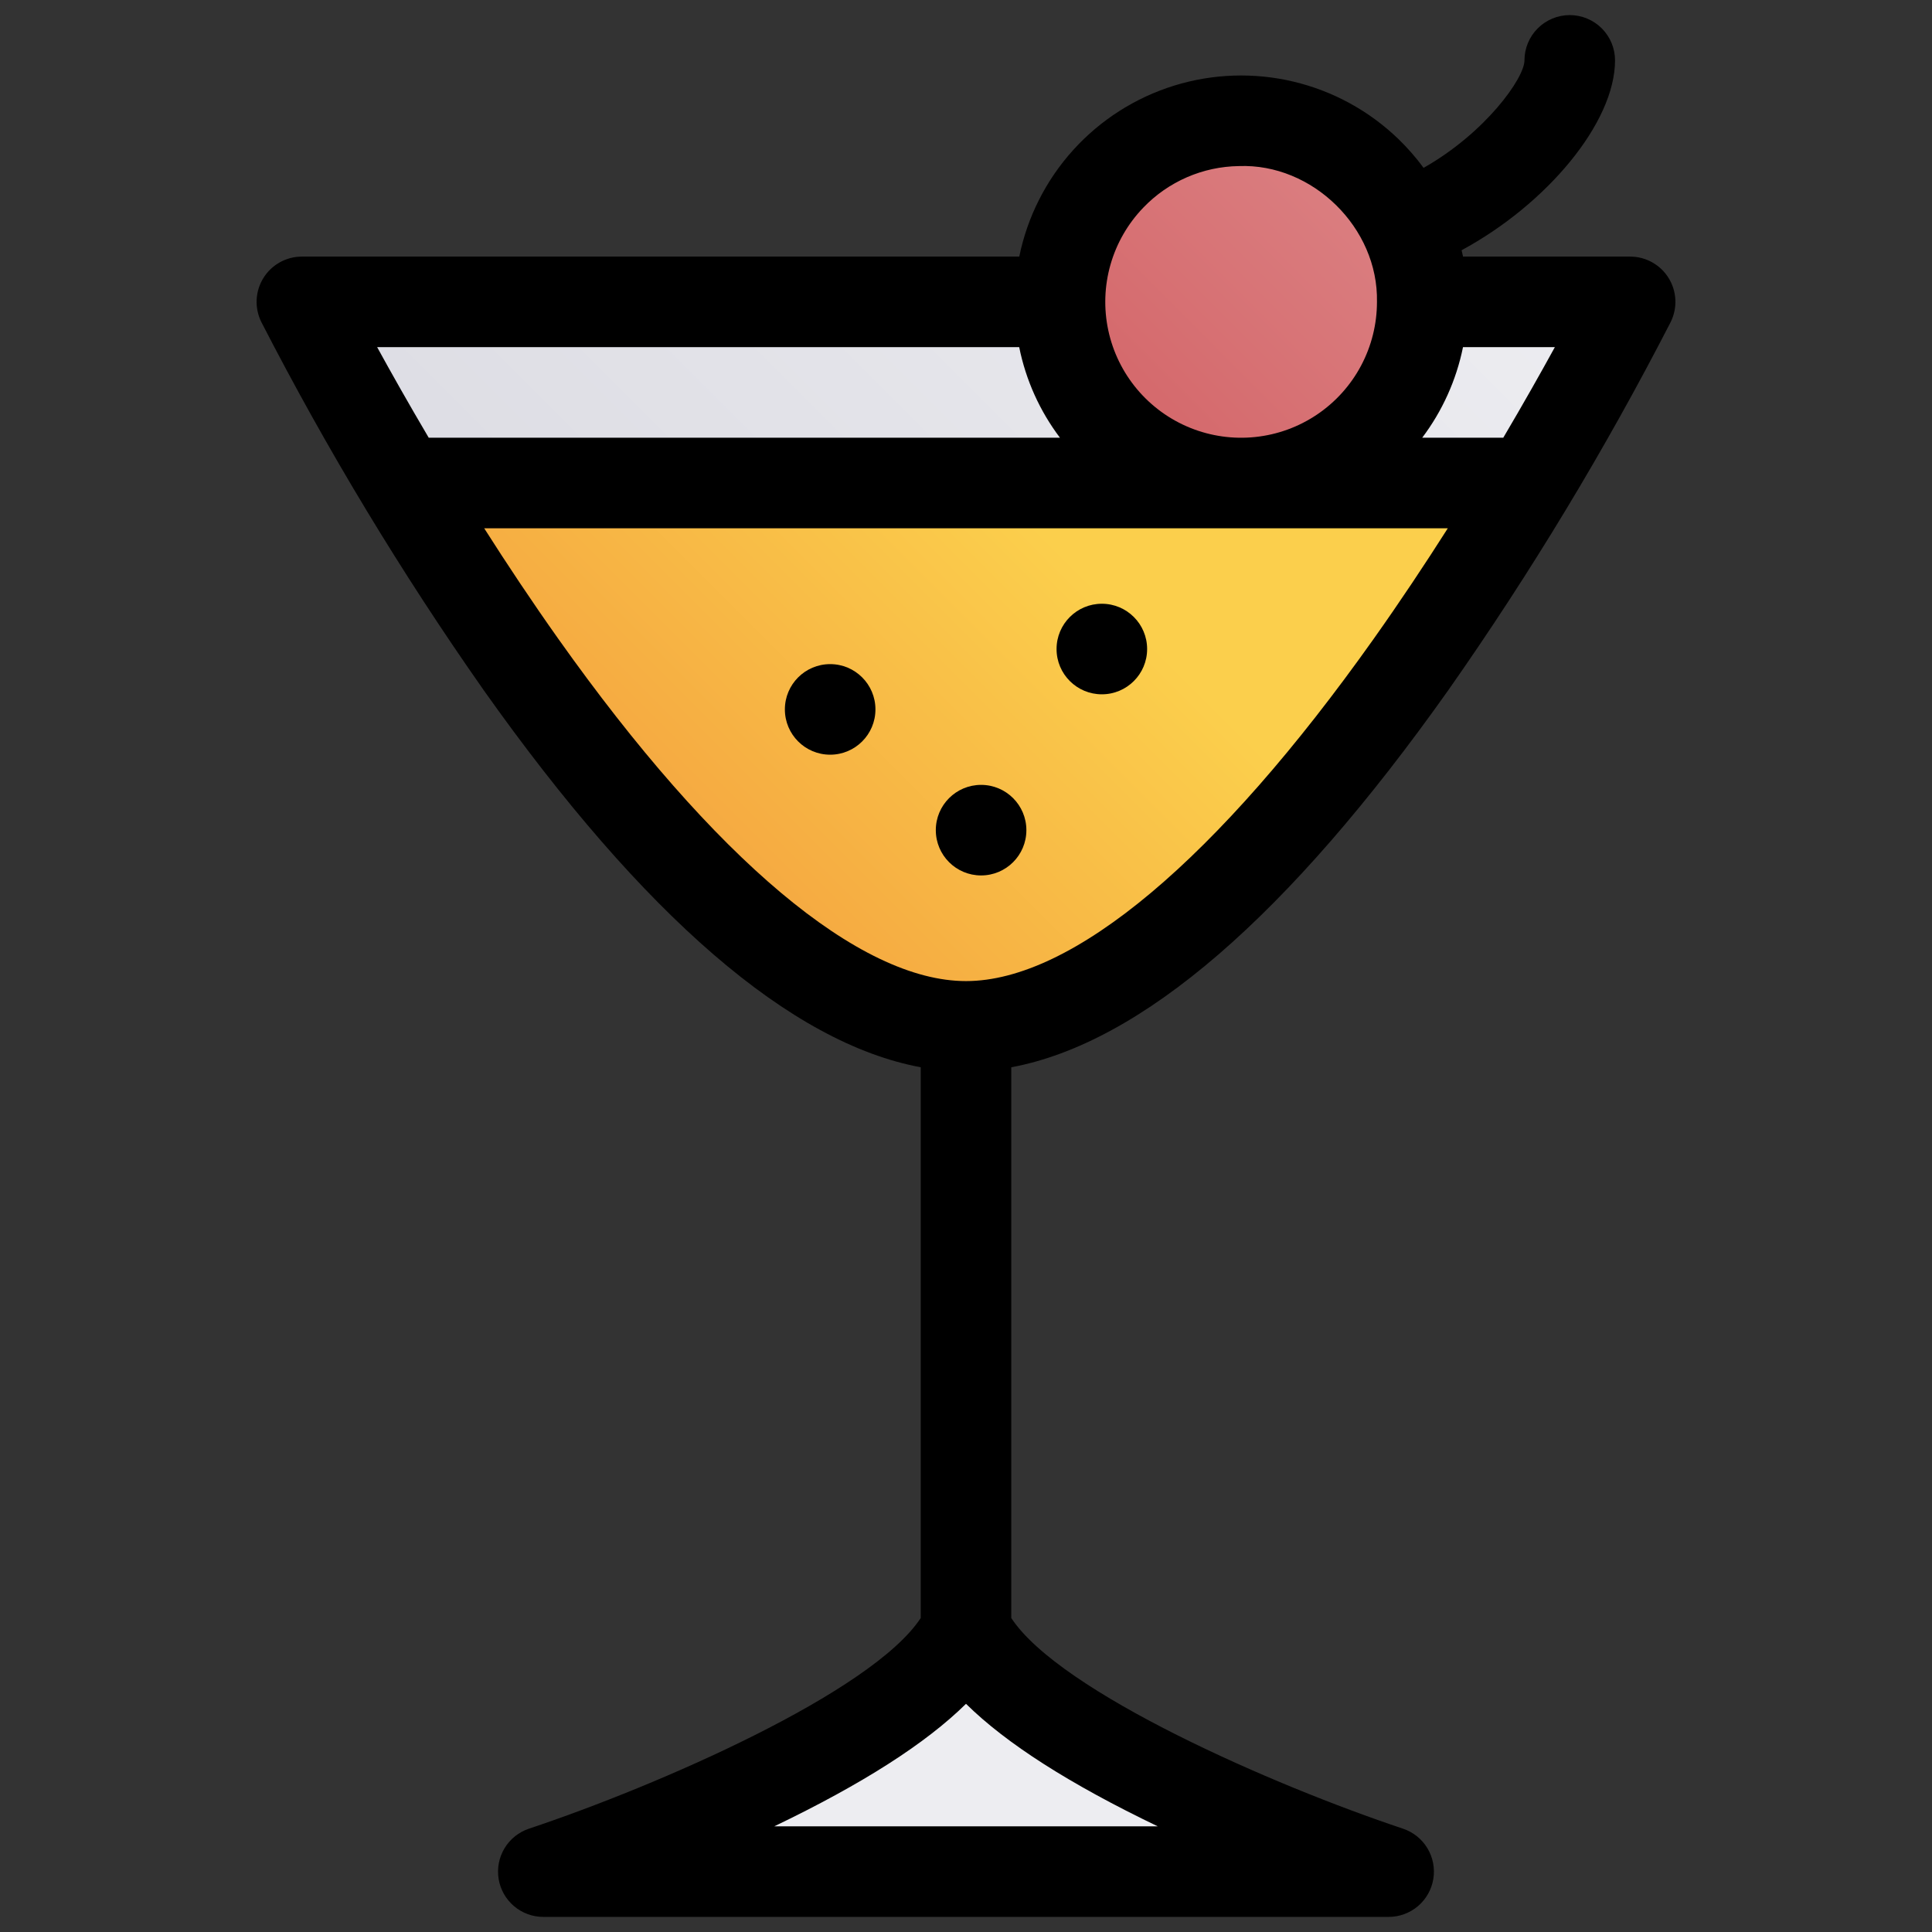 <svg width="270" height="270" viewBox="0 0 270 270" fill="none" xmlns="http://www.w3.org/2000/svg">
<rect x="0" y="0" width="270" height="270" fill="#333333" stroke="none"/>
<path d="M42.188 42.188C42.188 42.188 92.812 143.438 135 143.438C177.188 143.438 227.812 42.188 227.812 42.188H42.188Z" fill="url(#paint0_linear)"/>
<path d="M56.31 67.5C74.332 97.49 106.58 143.438 135 143.438C163.42 143.438 195.668 97.49 213.69 67.5H56.31Z" fill="url(#paint1_linear)"/>
<path d="M194.062 261.562C194.062 261.562 143.438 244.688 135 227.812C126.562 244.688 75.938 261.562 75.938 261.562H194.062Z" fill="url(#paint2_linear)"/>
<path d="M173.448 67.5C187.427 67.5 198.76 56.167 198.76 42.188C198.76 28.208 187.427 16.875 173.448 16.875C159.468 16.875 148.135 28.208 148.135 42.188C148.135 56.167 159.468 67.5 173.448 67.5Z" fill="url(#paint3_linear)"/>
<path d="M233.196 38.861C232.629 37.943 231.836 37.186 230.894 36.66C229.952 36.135 228.891 35.859 227.813 35.859H204.462C204.402 35.561 204.329 35.266 204.26 34.97C216.185 28.526 225.703 17.13 225.703 8.438C225.703 6.759 225.036 5.15 223.85 3.963C222.663 2.776 221.053 2.109 219.375 2.109C217.697 2.109 216.087 2.776 214.9 3.963C213.714 5.15 213.047 6.759 213.047 8.438C213.047 10.916 207.582 18.57 198.949 23.457C197.889 22.018 196.71 20.669 195.425 19.425C191.346 15.488 186.285 12.719 180.77 11.408C175.254 10.096 169.488 10.291 164.074 11.97C158.659 13.65 153.795 16.753 149.991 20.955C146.186 25.158 143.58 30.305 142.445 35.859H42.188C41.109 35.859 40.048 36.135 39.106 36.66C38.164 37.186 37.372 37.943 36.805 38.861C36.238 39.778 35.914 40.825 35.866 41.903C35.818 42.98 36.045 44.052 36.528 45.017C45.703 62.857 56.087 80.049 67.61 96.471C90.016 128.102 110.519 145.777 128.672 149.152V226.125C121.816 236.527 91.886 249.567 73.934 255.557C72.506 256.031 71.295 256.998 70.516 258.285C69.737 259.571 69.441 261.093 69.683 262.577C69.924 264.062 70.686 265.412 71.832 266.385C72.978 267.359 74.434 267.893 75.938 267.891H194.063C195.565 267.891 197.019 267.357 198.164 266.383C199.309 265.41 200.07 264.061 200.311 262.578C200.552 261.094 200.258 259.573 199.48 258.288C198.702 257.002 197.492 256.035 196.066 255.559C178.114 249.569 148.184 236.529 141.328 226.125V149.155C159.481 145.775 179.982 128.102 202.39 96.473C213.913 80.051 224.298 62.86 233.473 45.02C233.955 44.055 234.183 42.982 234.135 41.904C234.087 40.826 233.763 39.778 233.196 38.861V38.861ZM210.085 61.172H198.756C201.576 57.431 203.524 53.107 204.456 48.516H217.293C215.375 52.011 212.941 56.335 210.085 61.172V61.172ZM159.792 29.004C161.519 27.205 163.586 25.767 165.873 24.772C168.16 23.778 170.622 23.247 173.115 23.21C183.437 22.805 192.644 31.855 192.433 42.188C192.434 45.296 191.671 48.356 190.212 51.101C188.754 53.845 186.643 56.19 184.067 57.928C181.491 59.667 178.527 60.746 175.436 61.071C172.345 61.397 169.221 60.958 166.339 59.794C163.457 58.63 160.905 56.776 158.907 54.395C156.909 52.015 155.526 49.18 154.879 46.139C154.233 43.099 154.343 39.947 155.199 36.959C156.056 33.971 157.633 31.24 159.792 29.004V29.004ZM142.436 48.516C143.36 53.108 145.307 57.434 148.131 61.172H59.915C57.06 56.335 54.625 52.011 52.708 48.516H142.436ZM161.8 255.234H108.201C120.498 249.328 129.369 243.667 135 238.11C140.631 243.667 149.502 249.328 161.799 255.234H161.8ZM135 137.109C120.129 137.109 99.891 120.12 78.019 89.271C74.328 84.061 70.852 78.835 67.667 73.828H202.333C199.148 78.838 195.674 84.061 191.981 89.271C170.109 120.12 149.871 137.109 135 137.109V137.109Z" fill="black"/>
<path d="M153.984 97.031C157.479 97.031 160.312 94.198 160.312 90.703C160.312 87.208 157.479 84.375 153.984 84.375C150.489 84.375 147.656 87.208 147.656 90.703C147.656 94.198 150.489 97.031 153.984 97.031Z" fill="black"/>
<path d="M116.016 105.469C119.511 105.469 122.344 102.636 122.344 99.141C122.344 95.646 119.511 92.812 116.016 92.812C112.521 92.812 109.688 95.646 109.688 99.141C109.688 102.636 112.521 105.469 116.016 105.469Z" fill="black"/>
<path d="M137.109 122.344C140.604 122.344 143.438 119.511 143.438 116.016C143.438 112.521 140.604 109.688 137.109 109.688C133.614 109.688 130.781 112.521 130.781 116.016C130.781 119.511 133.614 122.344 137.109 122.344Z" fill="black"/>
<defs>
<linearGradient id="paint0_linear" x1="82.288" y1="107.512" x2="187.712" y2="2.087" gradientUnits="userSpaceOnUse">
<stop offset="0.011" stop-color="#DCDCE3"/>
<stop offset="1" stop-color="#EDEDF1"/>
</linearGradient>
<linearGradient id="paint1_linear" x1="86.05" y1="123.468" x2="140.533" y2="68.985" gradientUnits="userSpaceOnUse">
<stop offset="0.011" stop-color="#F4A23F"/>
<stop offset="1" stop-color="#FBCF4C"/>
</linearGradient>
<linearGradient id="paint2_linear" x1="23700.9" y1="18857.8" x2="25697.9" y2="11868.4" gradientUnits="userSpaceOnUse">
<stop offset="0.011" stop-color="#DCDCE3"/>
<stop offset="1" stop-color="#EDEDF1"/>
</linearGradient>
<linearGradient id="paint3_linear" x1="155.462" y1="60.128" x2="202.198" y2="13.445" gradientUnits="userSpaceOnUse">
<stop stop-color="#D46669"/>
<stop offset="1" stop-color="#DD888A"/>
</linearGradient>
</defs>
</svg>
